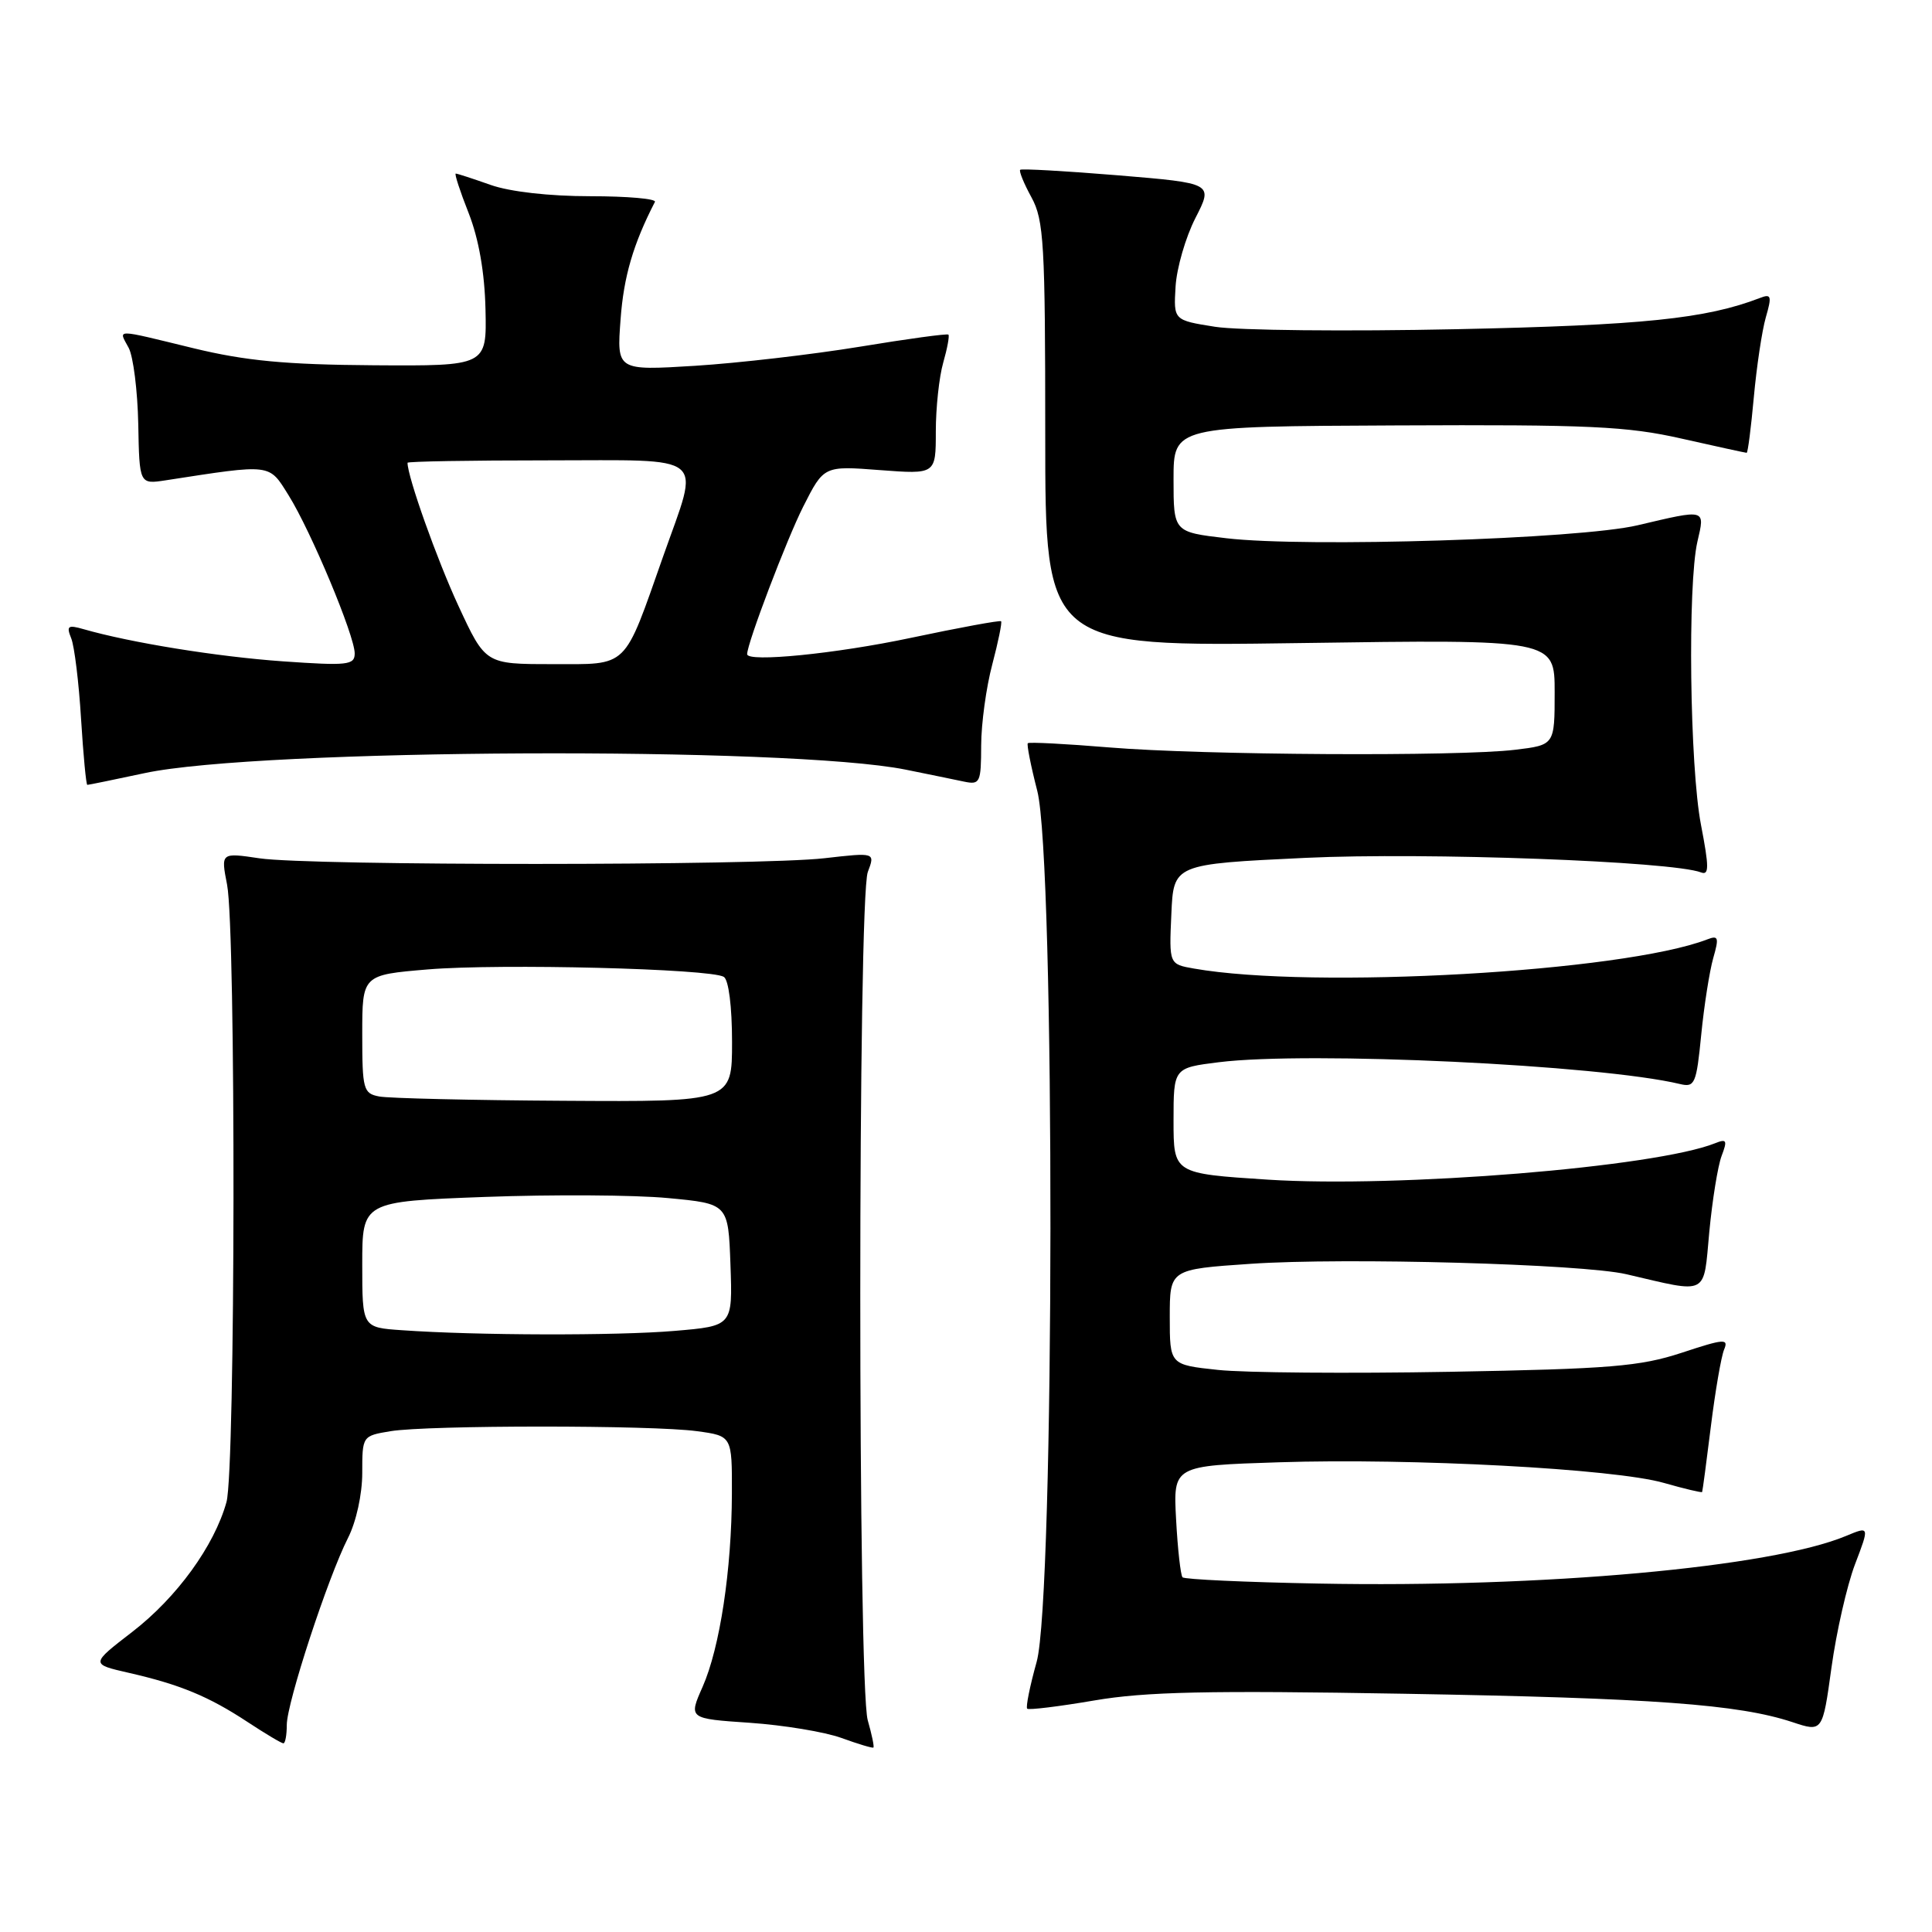 <?xml version="1.0" encoding="UTF-8" standalone="no"?>
<!DOCTYPE svg PUBLIC "-//W3C//DTD SVG 1.1//EN" "http://www.w3.org/Graphics/SVG/1.1/DTD/svg11.dtd" >
<svg xmlns="http://www.w3.org/2000/svg" xmlns:xlink="http://www.w3.org/1999/xlink" version="1.1" viewBox="0 0 256 256">
 <g >
 <path fill="currentColor"
d=" M 114.98 227.94 C 113.66 223.33 113.66 119.02 114.99 115.54 C 115.97 112.95 115.97 112.95 109.24 113.72 C 100.50 114.72 41.05 114.73 34.38 113.73 C 29.26 112.97 29.26 112.97 30.09 117.23 C 31.27 123.34 31.20 194.75 30.01 199.03 C 28.40 204.83 23.43 211.68 17.53 216.23 C 11.99 220.50 11.99 220.50 17.07 221.66 C 23.86 223.21 27.65 224.78 32.80 228.17 C 35.17 229.73 37.30 231.00 37.55 231.00 C 37.80 231.00 38.00 229.90 38.00 228.56 C 38.00 225.65 43.44 209.05 46.11 203.79 C 47.20 201.65 48.00 198.00 48.00 195.17 C 48.00 190.27 48.01 190.26 51.75 189.64 C 56.68 188.83 86.43 188.82 92.36 189.64 C 97.00 190.27 97.00 190.27 96.98 197.89 C 96.95 208.02 95.39 218.32 93.10 223.51 C 91.23 227.73 91.23 227.73 99.37 228.28 C 103.84 228.59 109.30 229.49 111.50 230.29 C 113.70 231.09 115.60 231.66 115.73 231.56 C 115.86 231.45 115.52 229.83 114.98 227.94 Z  M 245.79 207.30 C 247.73 202.22 247.73 202.22 244.61 203.52 C 234.66 207.67 204.46 210.40 174.71 209.83 C 165.06 209.65 156.95 209.28 156.69 209.00 C 156.44 208.72 156.05 205.29 155.84 201.36 C 155.45 194.21 155.45 194.21 169.47 193.76 C 187.06 193.19 213.92 194.62 220.46 196.49 C 223.19 197.27 225.48 197.81 225.54 197.70 C 225.60 197.59 226.12 193.68 226.70 189.00 C 227.28 184.32 228.07 179.75 228.45 178.83 C 229.08 177.34 228.46 177.39 222.83 179.25 C 217.31 181.06 213.38 181.39 192.13 181.77 C 178.73 182.01 164.90 181.90 161.38 181.52 C 155.00 180.84 155.00 180.84 155.00 174.52 C 155.00 168.19 155.00 168.19 165.75 167.46 C 178.22 166.61 209.66 167.48 215.50 168.84 C 226.50 171.40 225.69 171.82 226.49 163.24 C 226.89 159.03 227.62 154.50 228.12 153.17 C 228.91 151.10 228.79 150.87 227.27 151.48 C 219.38 154.65 185.31 157.42 168.00 156.31 C 155.50 155.50 155.50 155.50 155.50 148.50 C 155.50 141.50 155.50 141.50 161.50 140.75 C 173.37 139.27 212.03 141.10 222.61 143.64 C 224.57 144.11 224.78 143.62 225.42 137.12 C 225.80 133.26 226.52 128.69 227.01 126.96 C 227.80 124.22 227.70 123.90 226.21 124.48 C 215.02 128.78 173.98 131.11 158.21 128.34 C 154.91 127.76 154.91 127.76 155.21 121.13 C 155.50 114.50 155.50 114.50 173.00 113.67 C 188.94 112.92 221.54 114.12 225.40 115.60 C 226.47 116.01 226.47 114.90 225.39 109.30 C 223.90 101.61 223.60 77.44 224.92 71.75 C 225.93 67.40 226.12 67.45 217.00 69.60 C 209.28 71.43 173.11 72.57 162.50 71.32 C 155.50 70.50 155.50 70.50 155.50 63.50 C 155.50 56.50 155.50 56.50 185.00 56.37 C 210.59 56.25 215.60 56.48 222.83 58.12 C 227.41 59.15 231.29 60.00 231.44 60.00 C 231.60 60.00 232.02 56.69 232.39 52.64 C 232.76 48.60 233.47 43.83 233.98 42.05 C 234.80 39.22 234.70 38.90 233.21 39.48 C 226.04 42.24 217.68 43.10 193.00 43.62 C 178.43 43.93 164.03 43.78 161.00 43.30 C 155.50 42.43 155.50 42.43 155.77 37.96 C 155.92 35.51 157.10 31.43 158.40 28.89 C 160.76 24.28 160.76 24.28 148.13 23.23 C 141.18 22.66 135.35 22.33 135.18 22.50 C 135.00 22.67 135.67 24.32 136.68 26.16 C 138.32 29.17 138.50 32.29 138.50 57.60 C 138.50 85.69 138.50 85.69 172.25 85.21 C 206.00 84.72 206.00 84.72 206.00 91.72 C 206.00 98.72 206.00 98.72 200.75 99.35 C 193.20 100.26 159.33 100.06 147.00 99.04 C 141.22 98.56 136.36 98.31 136.19 98.48 C 136.03 98.64 136.59 101.48 137.44 104.78 C 139.82 113.97 139.75 211.68 137.36 220.21 C 136.46 223.43 135.90 226.22 136.11 226.41 C 136.32 226.61 140.32 226.12 145.00 225.32 C 151.77 224.16 160.11 223.98 186.00 224.43 C 219.09 225.00 230.36 225.83 237.50 228.19 C 241.50 229.52 241.50 229.52 242.68 220.96 C 243.33 216.25 244.73 210.10 245.79 207.30 Z  M 19.18 102.44 C 34.36 99.19 104.57 98.88 120.00 101.98 C 123.03 102.59 126.51 103.31 127.75 103.57 C 129.86 104.01 130.00 103.70 130.01 98.77 C 130.02 95.87 130.68 91.05 131.48 88.05 C 132.27 85.05 132.80 82.47 132.65 82.32 C 132.50 82.17 127.12 83.16 120.69 84.52 C 110.75 86.63 99.00 87.79 99.00 86.68 C 99.00 85.24 104.26 71.42 106.44 67.11 C 109.17 61.72 109.17 61.72 116.59 62.29 C 124.00 62.85 124.00 62.85 124.00 57.17 C 124.00 54.04 124.44 49.94 124.98 48.06 C 125.52 46.17 125.83 44.50 125.67 44.34 C 125.51 44.18 120.24 44.90 113.94 45.94 C 107.65 46.97 97.83 48.11 92.11 48.47 C 81.72 49.11 81.72 49.11 82.23 42.31 C 82.64 36.65 83.91 32.33 86.78 26.75 C 86.99 26.34 83.14 26.00 78.21 26.00 C 72.80 26.00 67.57 25.41 65.00 24.50 C 62.66 23.67 60.59 23.00 60.39 23.00 C 60.19 23.00 60.96 25.36 62.10 28.24 C 63.44 31.66 64.22 36.11 64.33 40.99 C 64.50 48.50 64.50 48.50 49.50 48.40 C 37.84 48.32 32.53 47.81 25.67 46.15 C 14.98 43.55 15.69 43.55 17.05 46.09 C 17.66 47.23 18.23 51.77 18.32 56.18 C 18.47 64.18 18.47 64.18 21.98 63.64 C 36.10 61.46 35.60 61.40 38.24 65.63 C 41.21 70.39 47.00 84.24 47.00 86.58 C 47.00 88.13 46.07 88.23 37.47 87.63 C 28.81 87.02 17.30 85.16 11.08 83.37 C 8.99 82.77 8.77 82.93 9.44 84.59 C 9.86 85.64 10.45 90.44 10.74 95.25 C 11.04 100.06 11.41 104.00 11.57 104.00 C 11.74 104.00 15.16 103.30 19.18 102.44 Z  M 53.25 176.26 C 48.00 175.90 48.00 175.90 48.00 167.55 C 48.00 159.21 48.00 159.21 64.25 158.60 C 73.19 158.27 84.10 158.33 88.50 158.75 C 96.50 159.50 96.50 159.50 96.79 167.60 C 97.08 175.70 97.08 175.70 89.39 176.35 C 81.70 177.00 63.15 176.96 53.25 176.26 Z  M 50.25 145.29 C 48.14 144.89 48.00 144.36 48.00 137.02 C 48.00 129.18 48.00 129.18 56.73 128.45 C 66.28 127.66 94.16 128.36 95.91 129.44 C 96.55 129.84 97.00 133.39 97.00 138.06 C 97.00 146.00 97.00 146.00 74.75 145.86 C 62.51 145.79 51.49 145.53 50.25 145.29 Z  M 60.73 80.25 C 57.89 74.11 54.00 63.18 54.00 61.32 C 54.00 61.14 62.33 61.00 72.50 61.00 C 94.11 61.00 92.75 59.88 87.89 73.67 C 82.56 88.80 83.38 88.00 73.13 88.00 C 64.32 88.00 64.32 88.00 60.73 80.25 Z "/>
</g>
</svg>